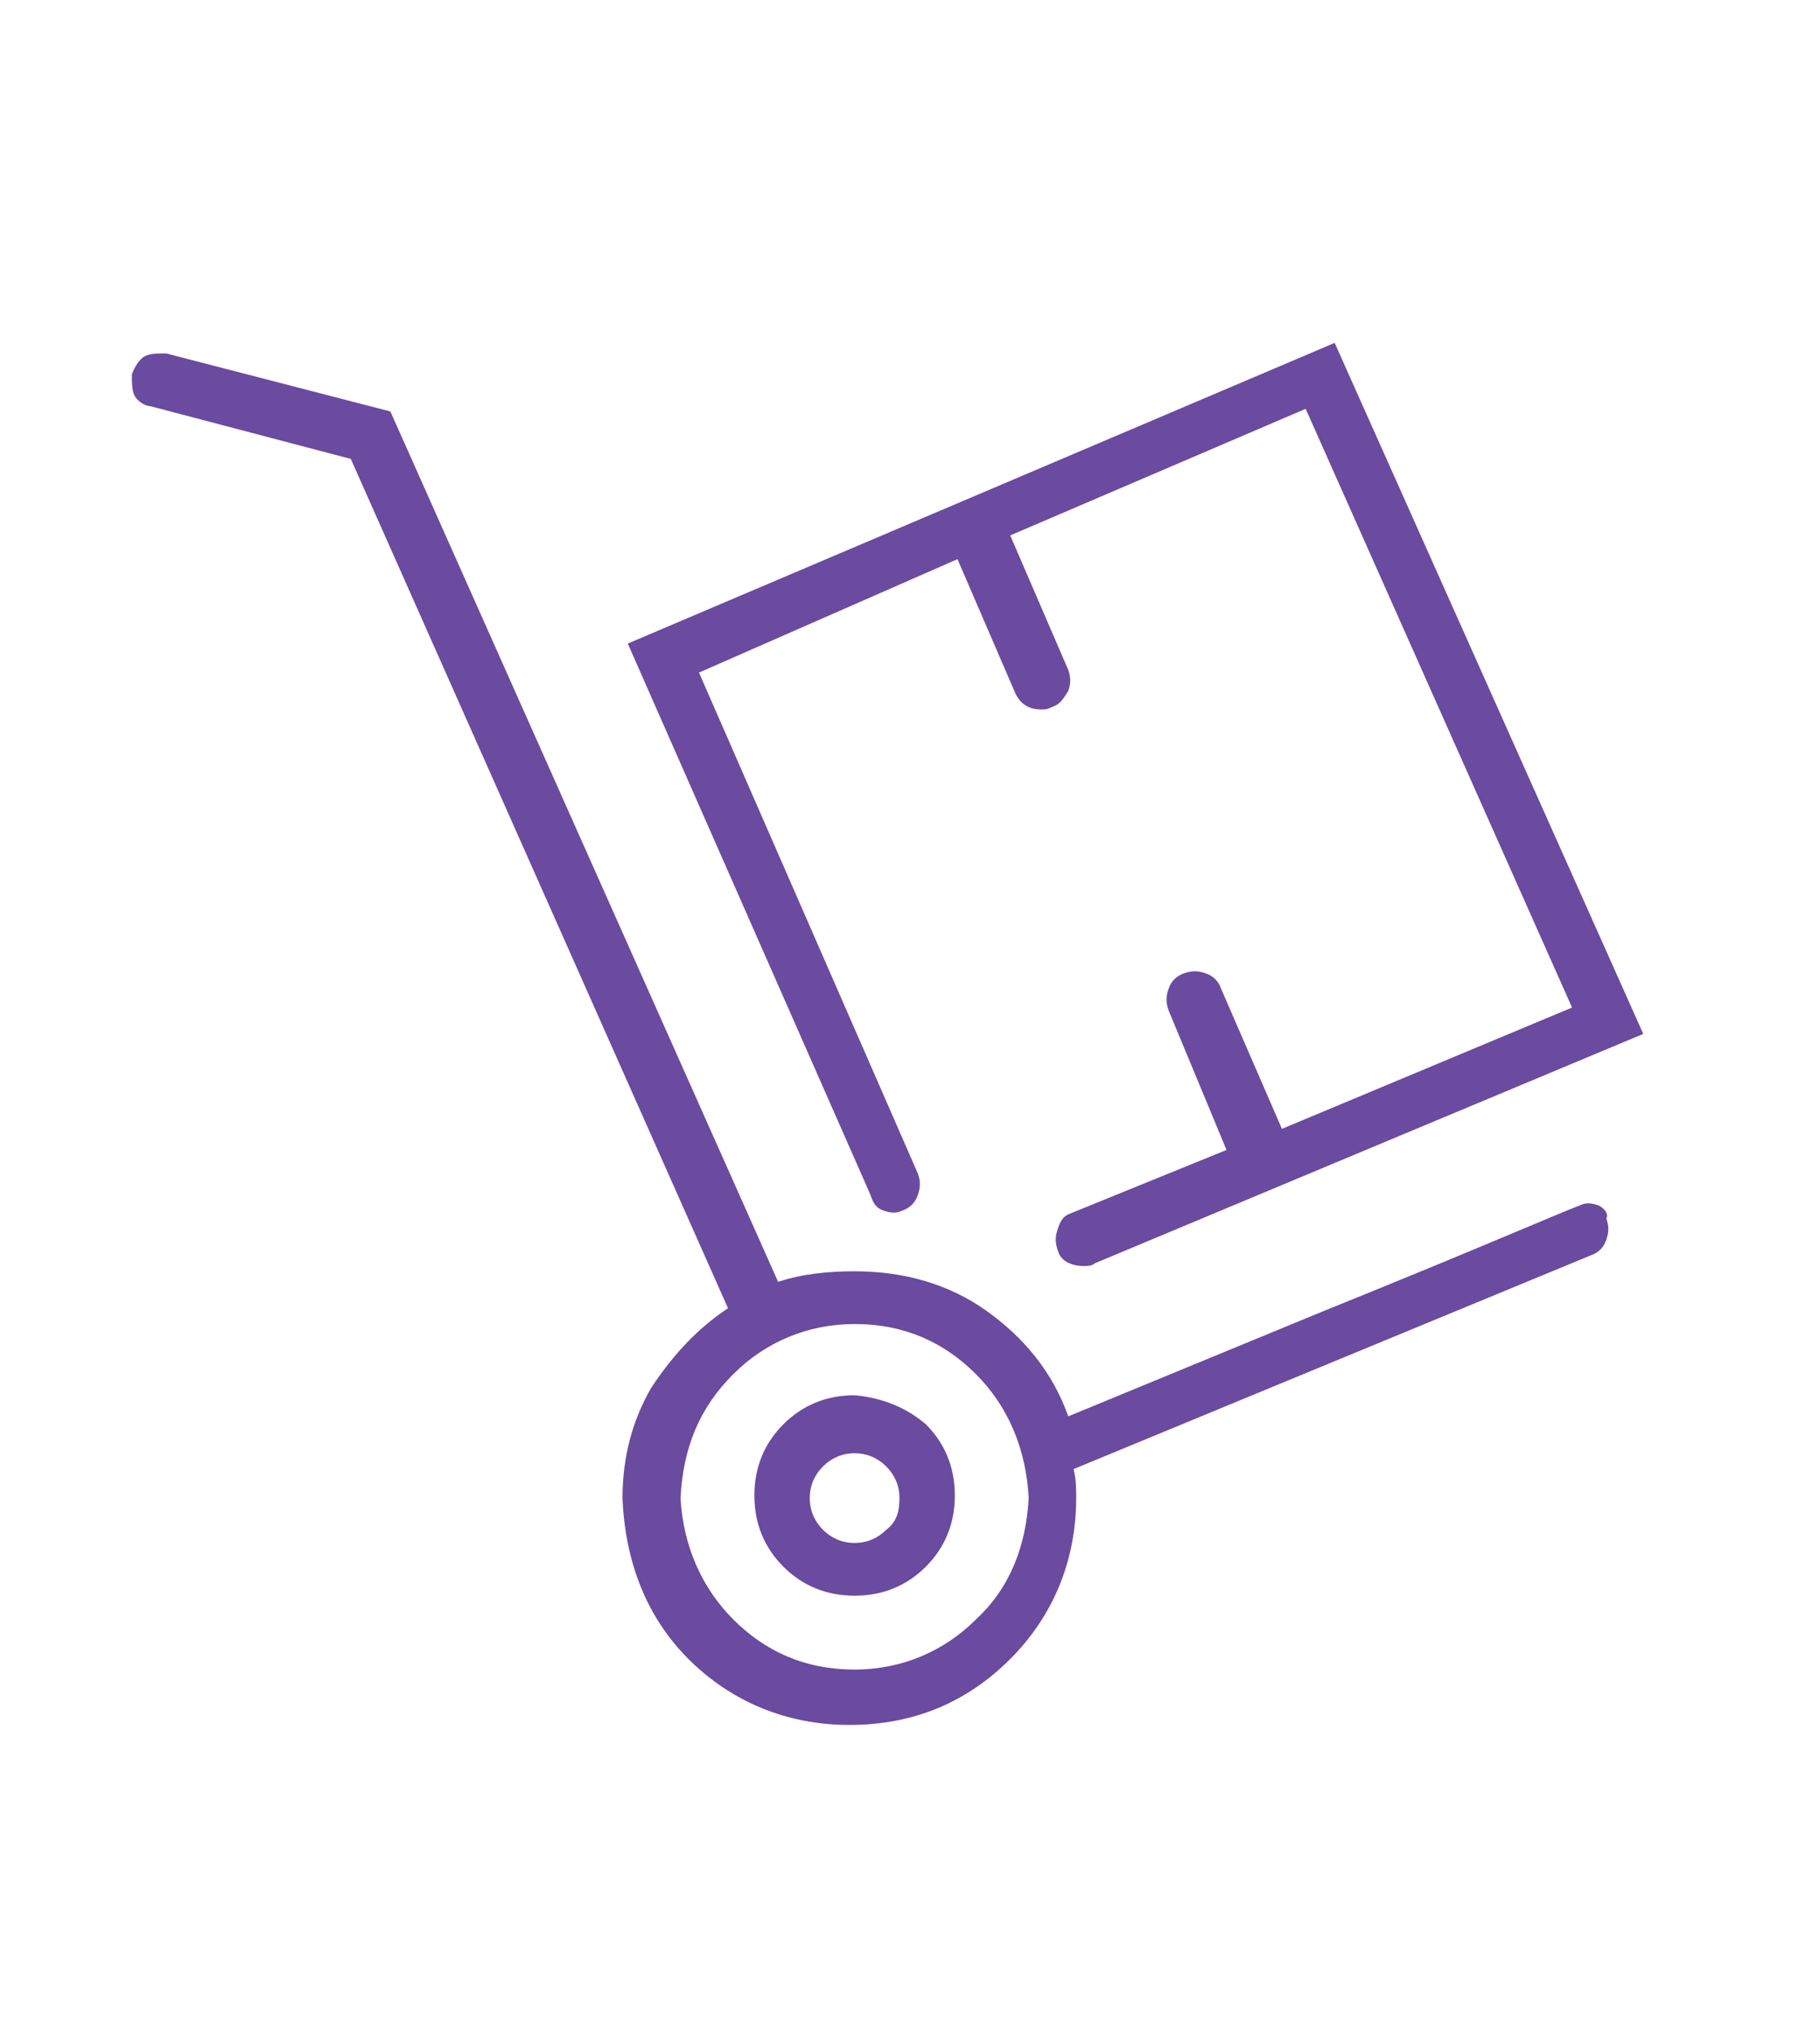 <svg width="69" height="77" viewBox="0 0 69 77" fill="none" xmlns="http://www.w3.org/2000/svg">
<g clip-path="url(#clip0)">
<path d="M32.4 52.9C31.3 52.9 30.4 53.3 29.7 54C29 54.7 28.6 55.6 28.6 56.7C28.6 57.8 29 58.7 29.7 59.4C30.4 60.1 31.3 60.5 32.4 60.5C33.5 60.5 34.4 60.1 35.1 59.4C35.8 58.7 36.2 57.8 36.2 56.7C36.2 55.6 35.8 54.7 35.1 54C34.4 53.4 33.5 53 32.4 52.9ZM33.6 58C33.3 58.3 32.9 58.5 32.4 58.5C31.9 58.5 31.5 58.3 31.2 58C30.9 57.7 30.7 57.3 30.7 56.8C30.7 56.3 30.9 55.9 31.2 55.6C31.5 55.3 31.9 55.1 32.4 55.1C32.9 55.1 33.3 55.3 33.6 55.6C33.9 55.9 34.1 56.3 34.1 56.8C34.1 57.3 34 57.7 33.6 58Z" fill="#6A4B9F"/>
<path d="M33.5 45.9C33.8 46 34 46 34.2 45.9C34.5 45.8 34.7 45.6 34.8 45.3C34.9 45 34.9 44.8 34.8 44.5L26.5 25.5L36.3 21.2L38.5 26.3C38.7 26.7 39 26.9 39.5 26.9C39.6 26.9 39.7 26.9 39.9 26.8C40.2 26.7 40.3 26.5 40.5 26.2C40.6 25.9 40.6 25.7 40.5 25.4L38.3 20.3L49.5 15.5L59.6 38.2L48.6 42.8L46.3 37.5C46.2 37.2 46 37 45.7 36.9C45.4 36.8 45.2 36.8 44.9 36.9C44.6 37 44.4 37.2 44.3 37.5C44.2 37.8 44.2 38 44.3 38.3L46.5 43.6L40.6 46C40.3 46.1 40.2 46.3 40.1 46.6C40 46.9 40 47.1 40.1 47.4C40.2 47.8 40.6 48 41.1 48C41.2 48 41.4 48 41.5 47.9L62.3 39.2L50.6 13L23.8 24.4L33 45.3C33.1 45.6 33.2 45.8 33.5 45.9Z" fill="#6A4B9F"/>
<path d="M60.6 45.7C60.3 45.6 60.1 45.6 59.9 45.7C59.1 46 55.9 47.4 50.2 49.7L40.5 53.7C39.9 52 38.8 50.7 37.4 49.7C36 48.7 34.3 48.2 32.4 48.2C31.4 48.2 30.4 48.3 29.5 48.6L14.8 15.6L6.3 13.4C6 13.4 5.7 13.4 5.5 13.5C5.3 13.6 5.1 13.9 5 14.2C5 14.5 5 14.8 5.1 15C5.2 15.2 5.5 15.4 5.7 15.4L13.3 17.4L27.6 49.6C26.4 50.4 25.5 51.4 24.7 52.6C24 53.8 23.6 55.2 23.6 56.8C23.7 59.2 24.5 61.3 26.1 62.9C27.7 64.5 29.8 65.4 32.2 65.4C34.7 65.4 36.7 64.5 38.3 62.9C39.9 61.3 40.8 59.2 40.8 56.8C40.8 56.4 40.8 56.1 40.7 55.7L60.3 47.6C60.6 47.5 60.8 47.3 60.9 47C61 46.7 61 46.5 60.9 46.2C61 46 60.8 45.8 60.6 45.7ZM37 61.4C35.8 62.6 34.2 63.3 32.4 63.3C30.5 63.3 29 62.6 27.8 61.4C26.6 60.2 25.9 58.6 25.8 56.8C25.9 54.9 26.5 53.4 27.8 52.1C29 50.9 30.6 50.2 32.4 50.2C34.3 50.2 35.8 50.9 37 52.1C38.2 53.3 38.9 54.9 39 56.8C38.9 58.6 38.3 60.2 37 61.4Z" fill="#6A4B9F"/>
</g>
<defs>
<clipPath id="clip0">
<rect x="5" y="13" width="57.3" height="52.4" fill="white"/>
</clipPath>
</defs>
</svg>
